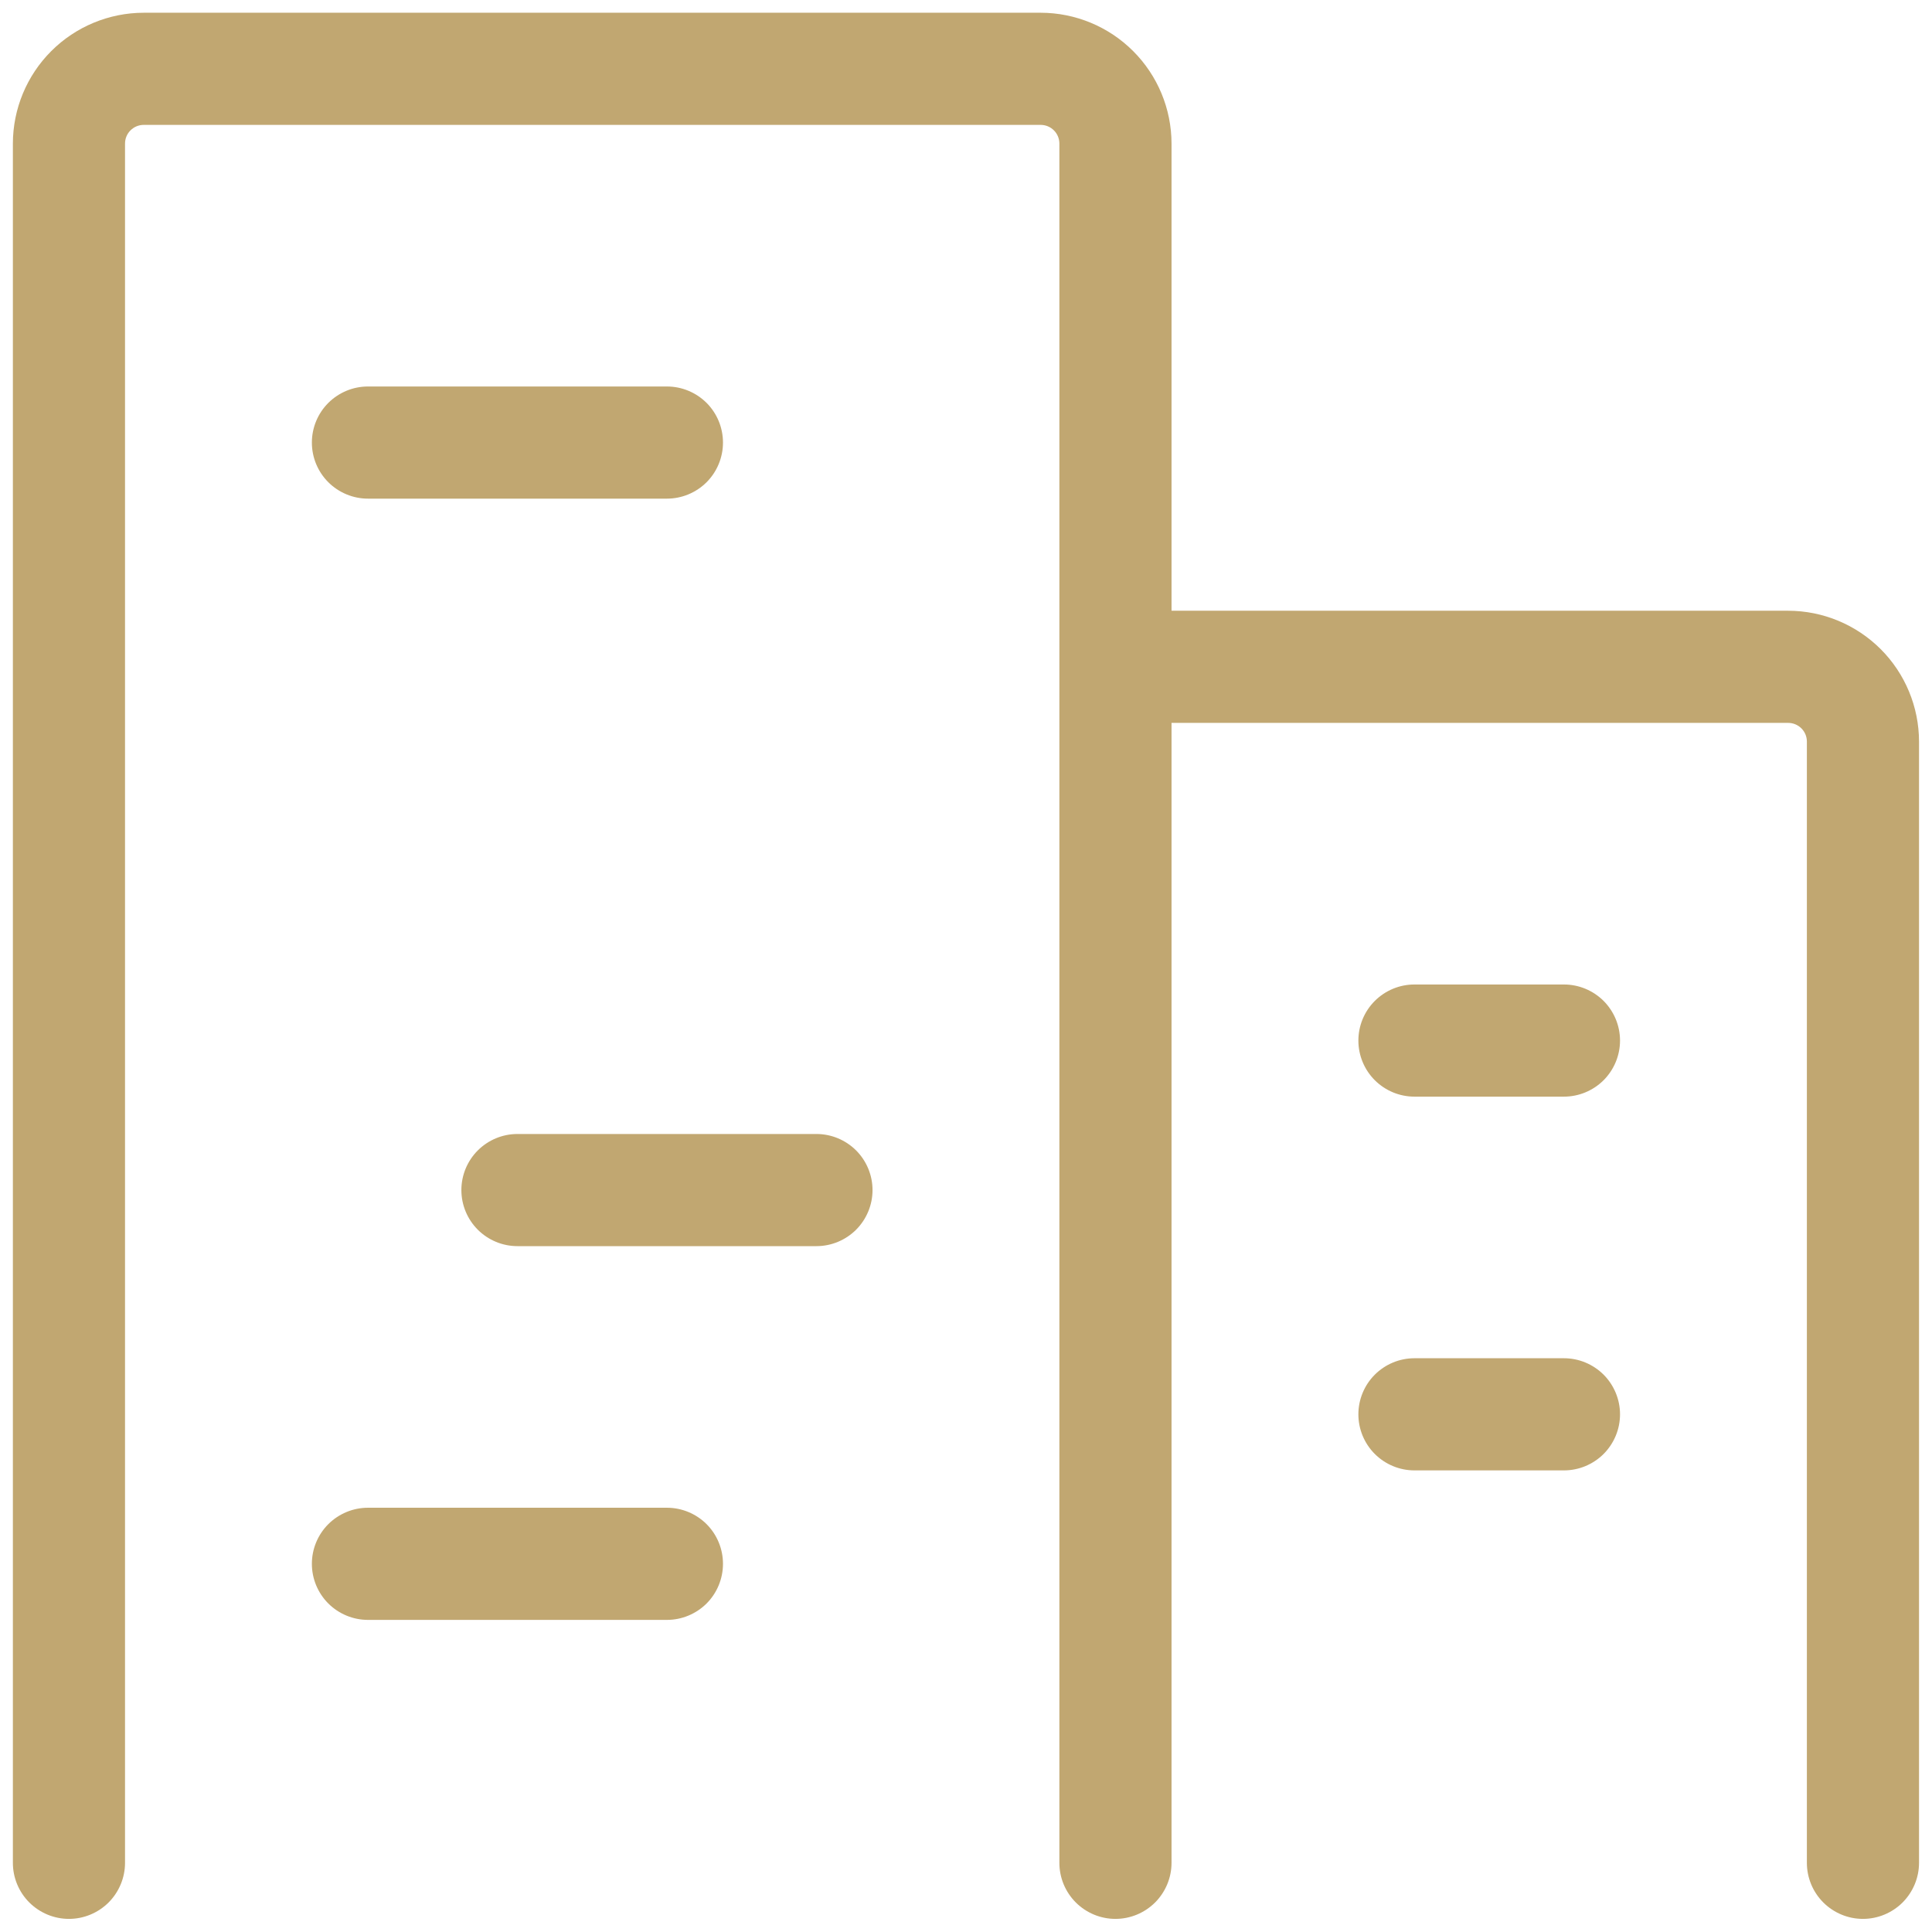 <svg width="42" height="42" viewBox="0 0 42 42" fill="none" xmlns="http://www.w3.org/2000/svg">
<path d="M41.718 16.121V40.496C41.718 40.819 41.589 41.129 41.361 41.358C41.132 41.586 40.822 41.715 40.499 41.715C40.175 41.715 39.866 41.586 39.637 41.358C39.408 41.129 39.28 40.819 39.28 40.496V16.121C39.28 16.013 39.237 15.91 39.161 15.834C39.085 15.758 38.981 15.715 38.874 15.715H25.468V40.496C25.468 40.819 25.339 41.129 25.111 41.358C24.882 41.586 24.572 41.715 24.249 41.715C23.925 41.715 23.616 41.586 23.387 41.358C23.158 41.129 23.03 40.819 23.03 40.496V3.121C23.03 3.013 22.987 2.91 22.911 2.834C22.835 2.758 22.732 2.715 22.624 2.715H3.124C3.016 2.715 2.913 2.758 2.837 2.834C2.76 2.91 2.718 3.013 2.718 3.121V40.496C2.718 40.819 2.589 41.129 2.361 41.358C2.132 41.586 1.822 41.715 1.499 41.715C1.176 41.715 0.866 41.586 0.637 41.358C0.408 41.129 0.28 40.819 0.28 40.496V3.121C0.281 2.367 0.581 1.644 1.114 1.111C1.647 0.578 2.37 0.278 3.124 0.277H22.624C23.378 0.278 24.101 0.578 24.634 1.111C25.167 1.644 25.467 2.367 25.468 3.121V13.277H38.874C39.628 13.278 40.35 13.578 40.884 14.111C41.417 14.644 41.717 15.367 41.718 16.121ZM7.999 10.84H14.499C14.822 10.84 15.132 10.711 15.361 10.483C15.589 10.254 15.717 9.944 15.717 9.621C15.717 9.298 15.589 8.988 15.361 8.759C15.132 8.531 14.822 8.402 14.499 8.402H7.999C7.676 8.402 7.366 8.531 7.137 8.759C6.908 8.988 6.78 9.298 6.78 9.621C6.78 9.944 6.908 10.254 7.137 10.483C7.366 10.711 7.676 10.84 7.999 10.84ZM17.749 24.652H11.249C10.925 24.652 10.616 24.781 10.387 25.009C10.158 25.238 10.03 25.548 10.03 25.871C10.03 26.194 10.158 26.504 10.387 26.733C10.616 26.961 10.925 27.09 11.249 27.09H17.749C18.072 27.09 18.382 26.961 18.611 26.733C18.839 26.504 18.968 26.194 18.968 25.871C18.968 25.548 18.839 25.238 18.611 25.009C18.382 24.781 18.072 24.652 17.749 24.652ZM14.499 32.777H7.999C7.676 32.777 7.366 32.906 7.137 33.134C6.908 33.363 6.78 33.673 6.78 33.996C6.78 34.319 6.908 34.629 7.137 34.858C7.366 35.086 7.676 35.215 7.999 35.215H14.499C14.822 35.215 15.132 35.086 15.361 34.858C15.589 34.629 15.717 34.319 15.717 33.996C15.717 33.673 15.589 33.363 15.361 33.134C15.132 32.906 14.822 32.777 14.499 32.777ZM33.999 29.527H30.749C30.425 29.527 30.116 29.656 29.887 29.884C29.658 30.113 29.53 30.423 29.53 30.746C29.53 31.069 29.658 31.379 29.887 31.608C30.116 31.836 30.425 31.965 30.749 31.965H33.999C34.322 31.965 34.632 31.836 34.861 31.608C35.089 31.379 35.218 31.069 35.218 30.746C35.218 30.423 35.089 30.113 34.861 29.884C34.632 29.656 34.322 29.527 33.999 29.527ZM33.999 21.402H30.749C30.425 21.402 30.116 21.531 29.887 21.759C29.658 21.988 29.53 22.298 29.53 22.621C29.53 22.944 29.658 23.254 29.887 23.483C30.116 23.711 30.425 23.84 30.749 23.84H33.999C34.322 23.84 34.632 23.711 34.861 23.483C35.089 23.254 35.218 22.944 35.218 22.621C35.218 22.298 35.089 21.988 34.861 21.759C34.632 21.531 34.322 21.402 33.999 21.402Z" fill="#C1A771"/>
</svg>
